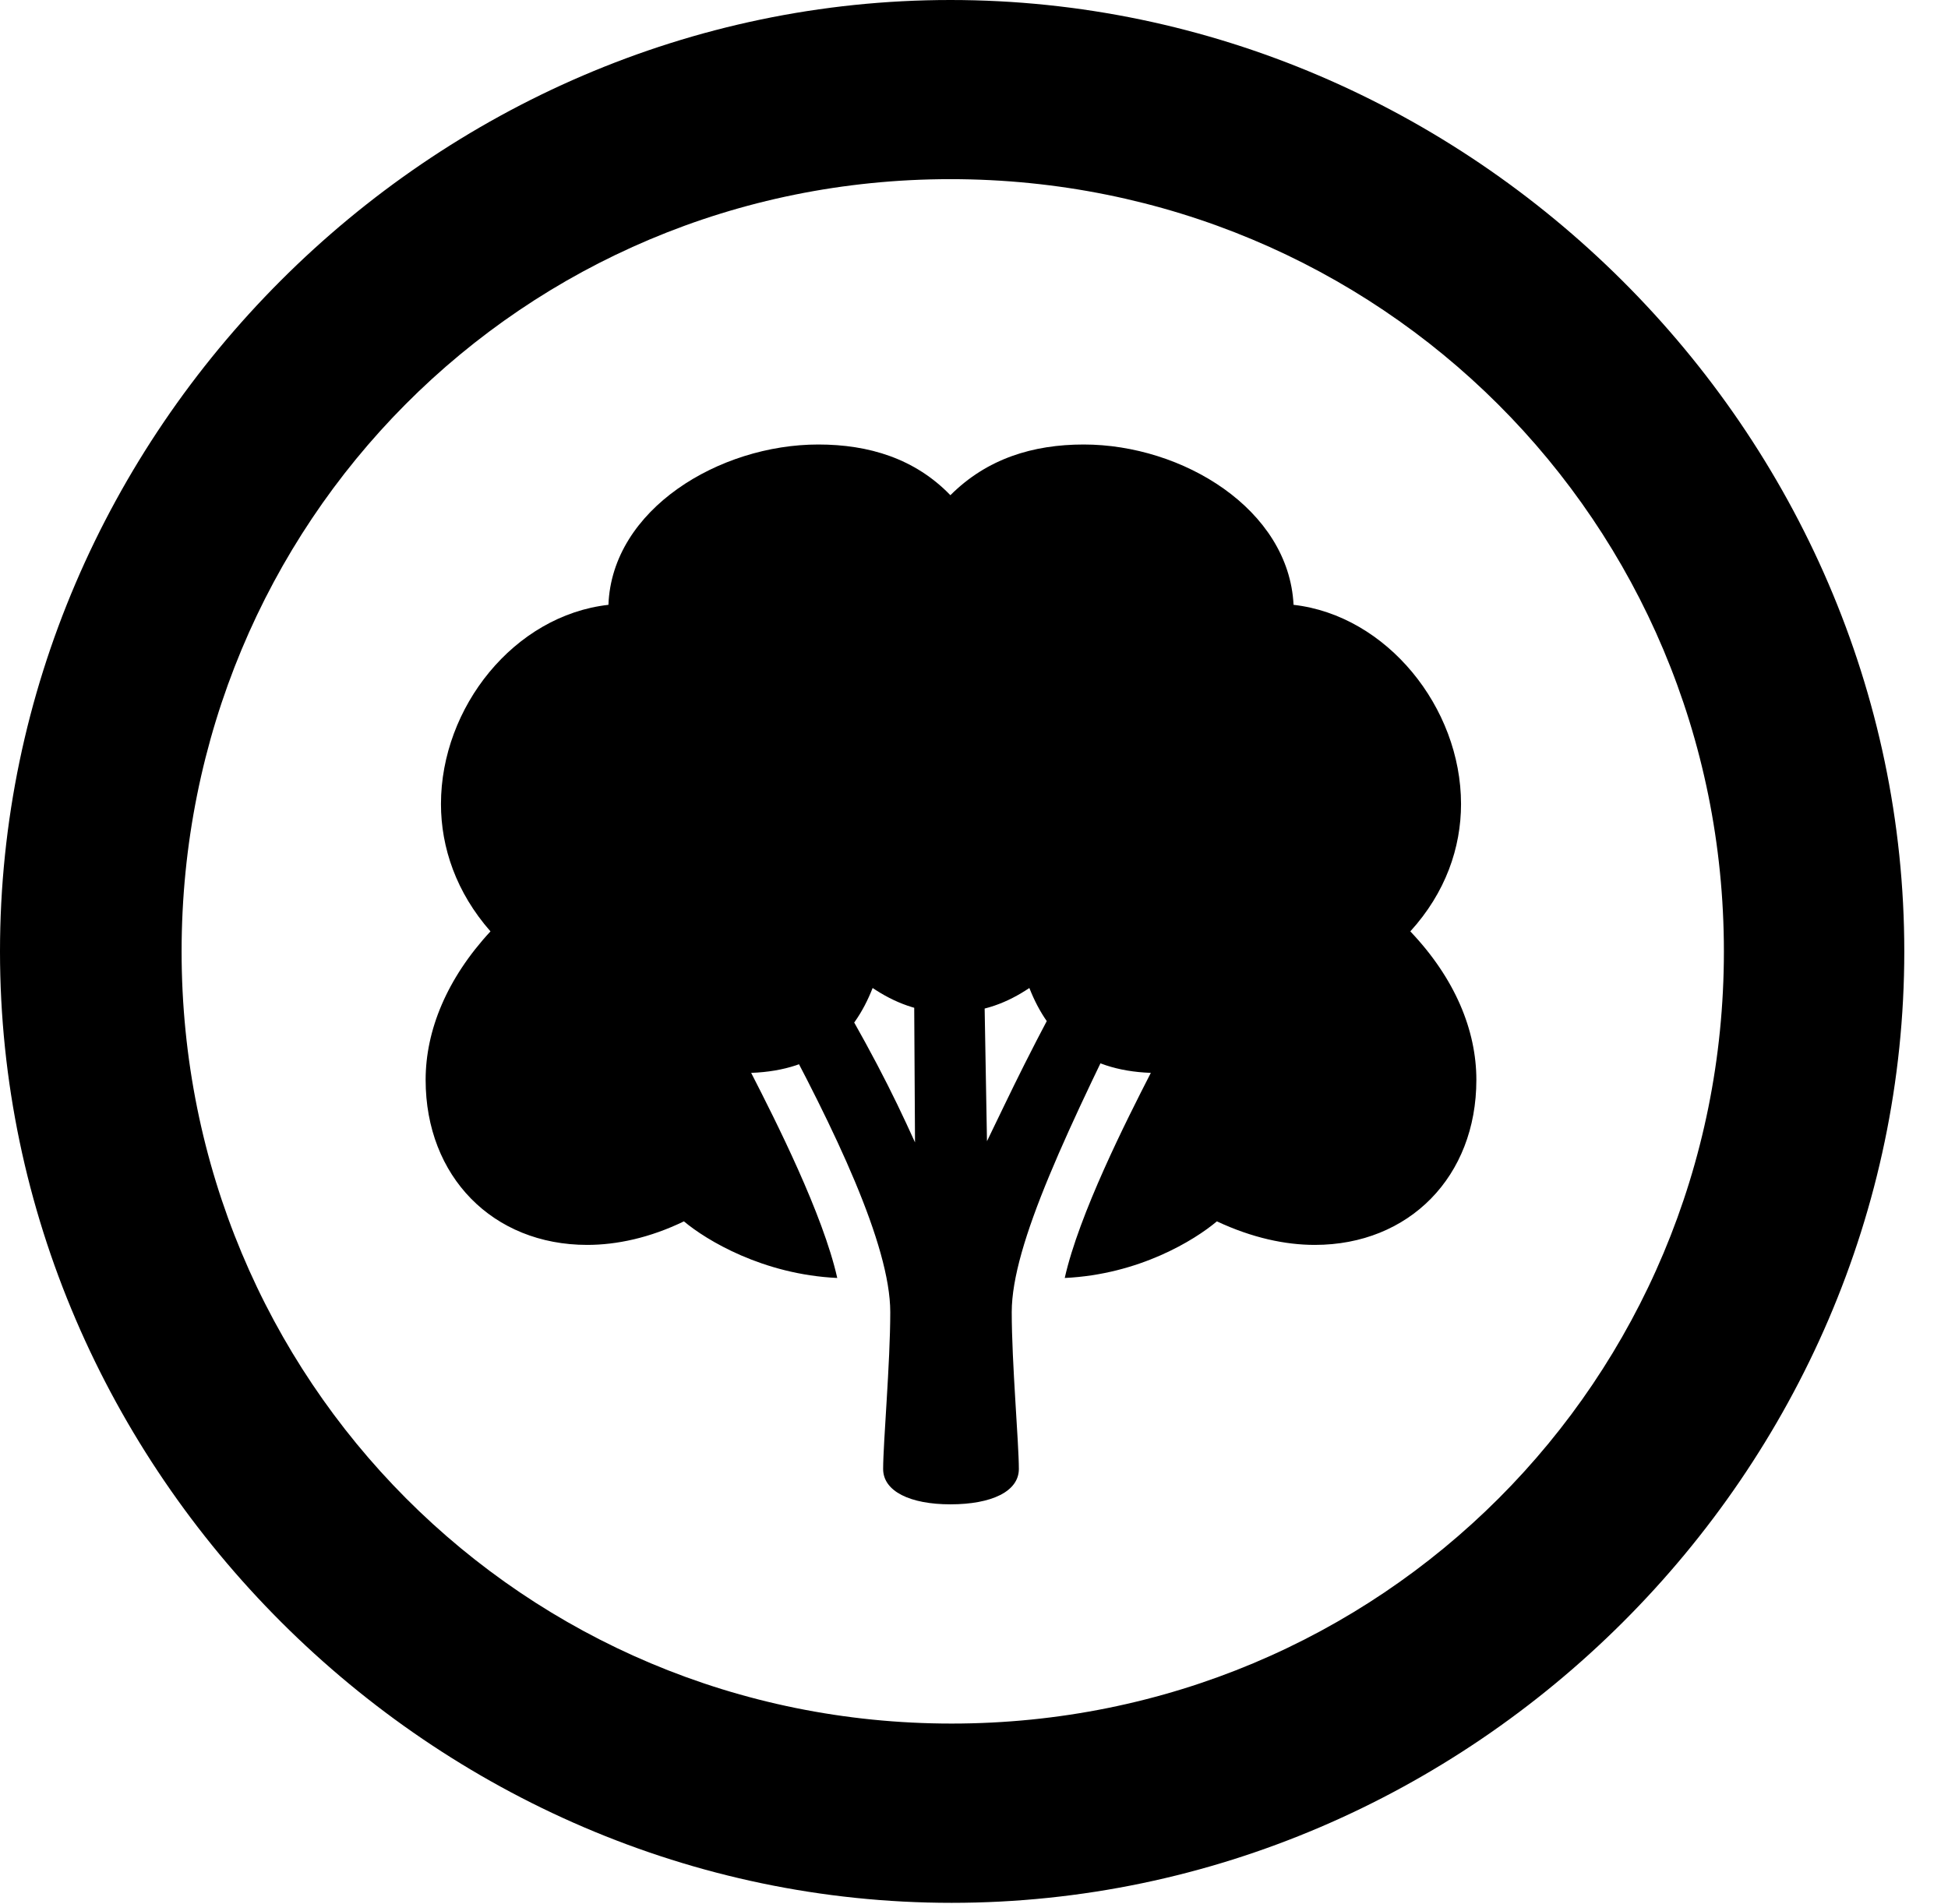<svg version="1.1" xmlns="http://www.w3.org/2000/svg" xmlns:xlink="http://www.w3.org/1999/xlink" width="16.133" height="15.771" viewBox="0 0 16.133 15.771">
 <g>
  <rect height="15.771" opacity="0" width="16.133" x="0" y="0"/>
  <path d="M7.881 15.762C12.188 15.762 15.771 12.188 15.771 7.881C15.771 3.574 12.178 0 7.871 0C3.574 0 0 3.574 0 7.881C0 12.188 3.584 15.762 7.881 15.762ZM7.881 14.277C4.336 14.277 1.504 11.435 1.504 7.881C1.504 4.326 4.326 1.484 7.871 1.484C11.426 1.484 14.277 4.326 14.277 7.881C14.277 11.435 11.435 14.277 7.881 14.277Z" fill="currentColor"/>
  <path d="M3.525 8.945C3.525 9.746 4.082 10.312 4.863 10.312C5.107 10.312 5.381 10.254 5.664 10.117C5.85 10.273 6.318 10.557 6.934 10.586C6.816 10.059 6.426 9.287 6.221 8.887C6.777 8.867 7.07 8.584 7.227 8.184C7.402 8.301 7.607 8.389 7.871 8.389C8.145 8.389 8.35 8.301 8.525 8.184C8.682 8.584 8.975 8.867 9.531 8.887C9.326 9.287 8.936 10.059 8.818 10.586C9.434 10.557 9.893 10.273 10.078 10.117C10.371 10.254 10.645 10.312 10.889 10.312C11.67 10.312 12.227 9.746 12.227 8.945C12.227 8.535 12.051 8.105 11.68 7.715C11.973 7.393 12.1 7.021 12.1 6.66C12.1 5.859 11.484 5.098 10.713 5.01C10.674 4.219 9.795 3.682 8.975 3.682C8.555 3.682 8.174 3.799 7.871 4.102C7.578 3.799 7.197 3.682 6.777 3.682C5.957 3.682 5.068 4.219 5.039 5.01C4.258 5.098 3.652 5.859 3.652 6.66C3.652 7.021 3.779 7.393 4.062 7.715C3.701 8.105 3.525 8.535 3.525 8.945ZM7.871 12.461C8.213 12.461 8.438 12.354 8.438 12.168C8.438 11.953 8.379 11.289 8.379 10.869C8.379 10.312 8.838 9.355 9.492 8.037L9.023 7.803C8.516 8.721 8.379 9.033 8.174 9.453L8.145 7.803L7.568 7.773L7.578 9.463C7.383 9.033 7.207 8.682 6.768 7.939L6.406 8.418C6.914 9.355 7.373 10.312 7.373 10.869C7.373 11.289 7.314 11.953 7.314 12.168C7.314 12.354 7.539 12.461 7.871 12.461Z" fill="currentColor"/>
 </g>
</svg>
